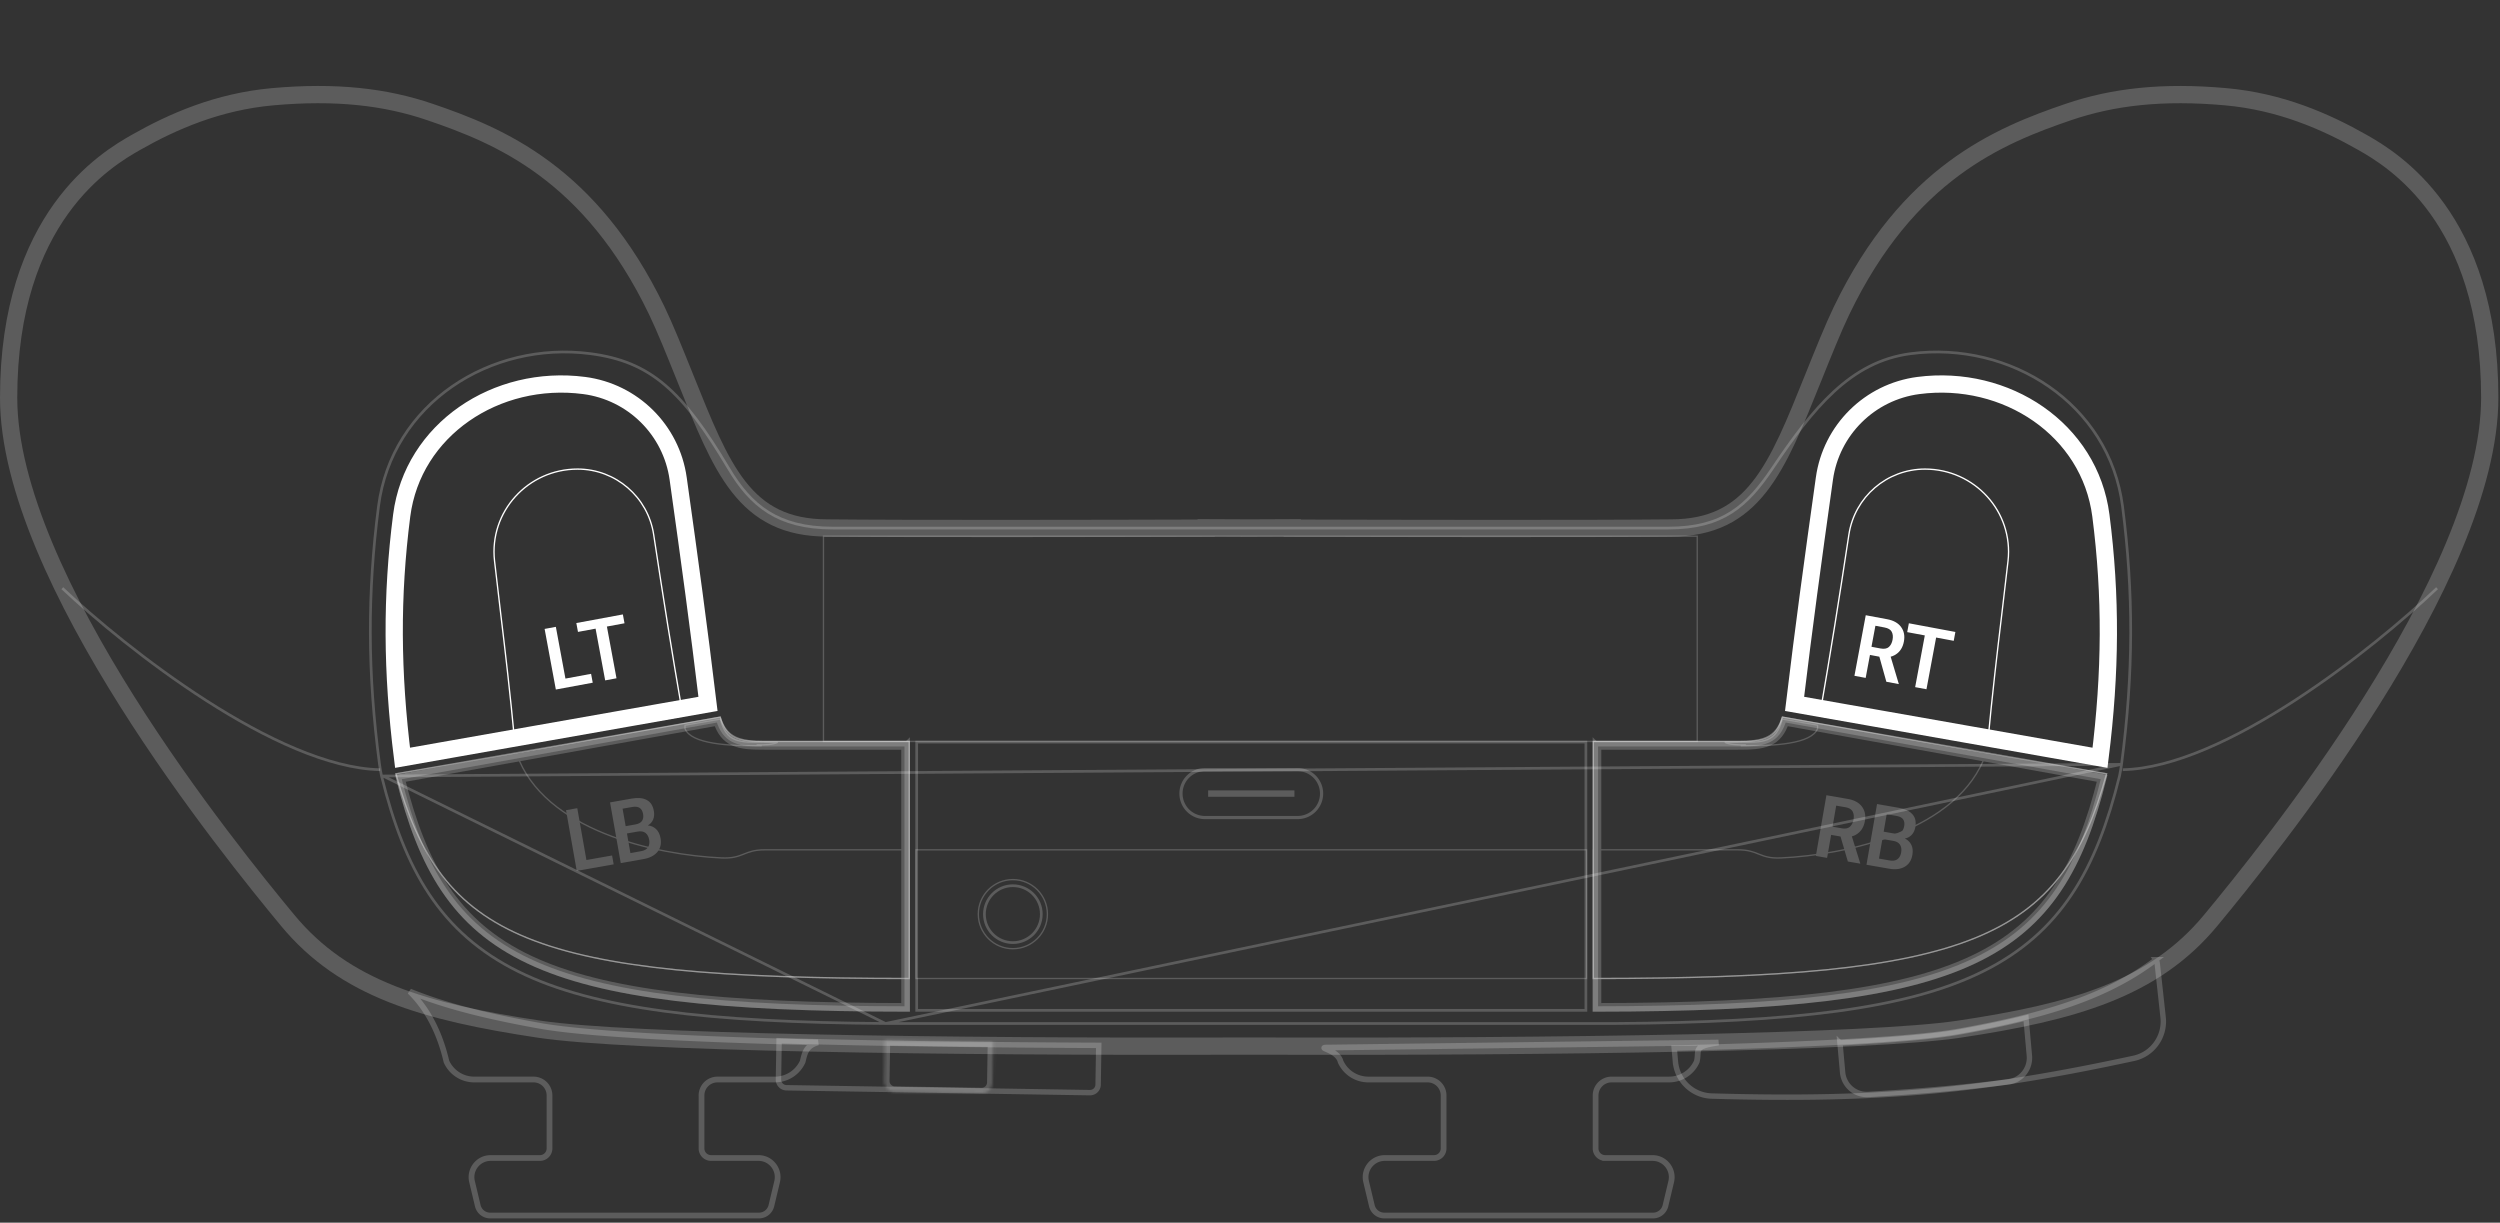 <svg width="869" height="425" fill="none" xmlns="http://www.w3.org/2000/svg"><rect width="100%" height="100%" fill="#333333" stroke="none"/><path opacity=".2" d="M318.639 257.96h232.616v93.234H318.639V257.96Z" stroke="#fff" stroke-width=".942"/><path opacity=".2" d="M318.403 295.395H551.49v44.733H318.403v-44.733Z" stroke="#fff" stroke-width=".471"/><path opacity=".2" d="M410.51 275.848c0-4.6 3.73-8.33 8.331-8.33h32.212a8.33 8.33 0 0 1 8.33 8.33 8.33 8.33 0 0 1-8.33 8.331h-32.212a8.331 8.331 0 0 1-8.331-8.331Z" stroke="#fff" stroke-width="1.111"/><path opacity=".2" stroke="#fff" stroke-width="2.221" d="M419.951 275.849h29.99"/><path opacity=".2" d="M553.844 257.724h50.2c4.384 0 7.731-.292 10.256-1.525 2.5-1.22 4.163-3.347 5.259-6.918l112.689 19.696c-3.938 14.373-8.849 25.985-16.019 35.327-7.209 9.392-16.711 16.502-29.833 21.809-26.23 10.61-66.899 14.007-132.552 14.015v-82.404Zm-237.795 0h-50.2c-4.385 0-7.732-.292-10.256-1.525-2.5-1.22-4.164-3.347-5.259-6.918l-112.69 19.696c3.938 14.373 8.85 25.985 16.02 35.327 7.209 9.392 16.711 16.502 29.832 21.809 26.231 10.61 66.9 14.007 132.553 14.015v-82.404Z" stroke="#fff" stroke-width=".471"/><path opacity=".2" d="M553.844 257.724h50.2c4.384 0 7.731-.292 10.256-1.525 2.5-1.22 4.163-3.347 5.259-6.918l112.689 19.696c-3.938 14.373-8.849 25.985-16.019 35.327-7.209 9.392-16.711 16.502-29.833 21.809-26.23 10.61-66.899 14.007-132.552 14.015v-82.404Zm-237.795 0h-50.2c-4.385 0-7.732-.292-10.256-1.525-2.5-1.22-4.164-3.347-5.259-6.918l-112.69 19.696c3.938 14.373 8.85 25.985 16.02 35.327 7.209 9.392 16.711 16.502 29.832 21.809 26.231 10.61 66.9 14.007 132.553 14.015v-82.404Z" stroke="#fff" stroke-width=".471"/><path opacity=".2" d="M554.55 258.537h49.494c4.331 0 7.85-.079 10.541-1.299 2.629-1.193 4.351-3.399 5.483-7.147l111.323 20.011c-3.901 15.8-8.751 28.659-15.757 39.088-7.138 10.625-16.542 18.767-29.552 24.913-25.97 12.268-66.282 16.579-131.532 16.62v-92.186Zm-239.208 0h-49.493c-4.332 0-7.85-.079-10.542-1.299-2.629-1.193-4.35-3.399-5.482-7.147l-111.323 20.011c3.9 15.8 8.75 28.659 15.757 39.088 7.138 10.625 16.542 18.767 29.551 24.913 25.97 12.268 66.283 16.579 131.532 16.62v-92.186Z" stroke="#fff" stroke-width="1.884"/><circle opacity=".2" cx="352.071" cy="317.762" r="9.889" stroke="#fff" stroke-width=".942"/><circle opacity=".2" cx="352.071" cy="317.762" r="12.008" stroke="#fff" stroke-width=".471"/><path opacity=".2" d="M605.611 259.225c-1.516-.013 2.332-.296.736-.296-2.656 0-5.064-.059-6.798-.881h4.738c8.771 0 13.082.109 15.245-8.093l12.256 2.119v1.177c-2.069 5.38-15.168 6.071-26.177 5.974Zm-341.33 0c1.516-.013-2.332-.296-.736-.296 2.656 0 5.064-.059 6.799-.881h-4.739c-8.771 0-13.081.109-15.244-8.093l-12.257 2.119v1.177c2.07 5.38 15.169 6.071 26.177 5.974Z" stroke="#fff" stroke-width=".471"/><path opacity=".2" d="m737.44 265.691-.001.012-.319 2.038-.001.007-.002.008-.362 1.914-.002.013-.003.013-.038.152-.457-.113.457.113c-7.976 32.268-20.284 54.381-47.553 67.871-26.415 13.068-66.19 17.631-127.609 18.044H307.81l429.63-90.072Zm0 0 .009-.066c4.204-31.833 4.173-59.822.349-89.594-4.596-35.772-39.026-57.614-73.663-53.096-21.017 2.741-34.029 19.106-48.04 39.882-4.376 6.489-8.649 11.662-14.199 15.221-5.54 3.553-12.395 5.522-21.979 5.522H289.444c-9.586 0-16.7-1.97-22.37-5.524-5.673-3.557-9.942-8.726-13.794-15.197-8.017-13.467-14.782-22.765-22.171-29.034-7.407-6.284-15.418-9.505-25.883-10.87-34.638-4.518-69.068 17.324-73.663 53.096-3.825 29.772-3.855 57.761.349 89.594l.009.067.001.011.319 2.038.001.007.001.008.362 1.914.003.013.003.013.037.152.456-.112m604.336-4.045-604.336 4.045m0 0-.456.112c7.977 32.268 20.285 54.381 47.553 67.871 26.416 13.068 66.19 17.631 127.609 18.044l-174.706-86.027Z" stroke="#fff" stroke-width=".942"/><path d="M634.164 166.346c2.372-16.897 15.747-30.136 32.667-32.343 30.494-3.977 59.589 15.263 63.436 45.214 3.595 27.986 3.425 54.383-.298 84.188l-106.178-18.737c3.3-27.316 6.197-48.578 10.373-78.322Z" stroke="#fff" stroke-width="6"/><path d="M642.675 185.827c1.985-13.085 13.22-22.775 26.454-22.775 17.234 0 30.783 14.799 28.863 31.918-.756 6.743-1.495 12.918-2.234 19.101-1.557 13.016-3.118 26.073-4.862 44.556l-58.378-9.807c3.986-23.142 6.58-39.417 10.157-62.993Z" stroke="#fff" stroke-width=".471"/><path d="m662.944 219.73.576-3.081 16.171 3.02-.575 3.081-6.119-1.143-3.357 17.98-3.934-.734 3.357-17.98-6.119-1.143Zm-18.342 15.183 3.932-21.061 7.435 1.388c2.218.414 3.835 1.32 4.852 2.717 1.018 1.388 1.343 3.07.974 5.047-.375 2.006-1.302 3.494-2.78 4.466-1.479.971-3.318 1.251-5.516.841l-3.501-.654-1.491 7.985-3.905-.729Zm5.926-10.091 3.138.586c1.293.241 2.263.068 2.912-.519.648-.588 1.074-1.426 1.278-2.516.201-1.08.104-2.001-.293-2.764-.396-.762-1.24-1.264-2.533-1.506l-3.139-.586-1.363 7.305Zm5.168 12.162-2.915-10.439 3.95.169 3.305 11.081-4.34-.811Z" fill="#fff"/><path d="M235.728 166.346c-2.372-16.897-15.747-30.136-32.667-32.343-30.494-3.977-59.588 15.263-63.436 45.214-3.595 27.986-3.424 54.383.299 84.188l106.177-18.737c-3.299-27.316-6.197-48.578-10.373-78.322Z" stroke="#fff" stroke-width="6"/><path d="M227.218 185.827c-1.985-13.085-13.221-22.775-26.455-22.775-17.234 0-30.783 14.799-28.862 31.918.756 6.743 1.494 12.918 2.234 19.101 1.556 13.016 3.118 26.073 4.862 44.556l58.377-9.807c-3.986-23.142-6.579-39.417-10.156-62.993Z" stroke="#fff" stroke-width=".471"/><path d="m200.903 219.652-.571-3.082 16.176-2.998.571 3.082-6.12 1.134 3.333 17.985-3.936.729-3.333-17.984-6.12 1.134Zm-7.693 20.028-3.903-21.067 3.906-.724 3.333 17.985 8.913-1.652.571 3.082-12.82 2.376Z" fill="#fff"/><g opacity=".2"><path d="M553.844 295.395h50.2c3.587 0 5.419.733 7.229 1.457l.165.067c1.893.756 3.811 1.474 7.634 1.301 11.315-.512 26.825-2.875 40.661-8.472 13.767-5.569 25.92-14.359 30.589-27.756l41.926 6.987c-3.938 14.372-8.85 25.983-16.019 35.325-7.209 9.392-16.711 16.502-29.833 21.809-26.23 10.61-66.899 14.007-132.552 14.015v-44.733Z" stroke="#fff" stroke-width=".471"/><path d="M555.108 259.096h48.936c4.299 0 7.949-.069 10.772-1.349 2.704-1.226 4.471-3.45 5.637-7.019l110.252 19.819c-3.867 15.503-8.664 28.107-15.535 38.333-7.079 10.537-16.403 18.614-29.326 24.719-25.769 12.174-65.805 16.501-130.736 16.566v-91.069Z" stroke="#fff" stroke-width="3"/><path d="m648.79 300.588 3.672-21.108 7.553 1.314c2.146.373 3.719 1.115 4.721 2.225 1.013 1.102 1.359 2.577 1.038 4.423-.205 1.179-.641 2.109-1.307 2.789-.664.671-1.427 1.076-2.287 1.215l-.011.058a4.667 4.667 0 0 1 2.184 2.128c.5.963.626 2.155.379 3.576-.328 1.884-1.217 3.243-2.666 4.077-1.438.825-3.21 1.054-5.317.687l-7.959-1.384Zm4.345-2.142 3.697.643c1.179.206 2.097.052 2.754-.461s1.076-1.292 1.258-2.336c.181-1.044.05-1.923-.393-2.637s-1.254-1.174-2.434-1.379l-3.696-.643-1.186 6.813Zm1.627-9.351 3.32.578c1.16.202 2.043.077 2.649-.375.607-.453.995-1.167 1.164-2.143.169-.966.041-1.75-.382-2.352-.423-.601-1.215-1.003-2.374-1.204l-3.32-.578-1.057 6.074Zm-23.572 8.431 3.672-21.108 7.452 1.296c2.223.387 3.851 1.273 4.885 2.658 1.035 1.375 1.38 3.053 1.036 5.034-.35 2.01-1.258 3.51-2.725 4.5-1.466.989-3.302 1.292-5.505.909l-3.508-.61-1.393 8.002-3.914-.681Zm5.801-10.163 3.146.547c1.295.226 2.263.041 2.904-.555.642-.595 1.057-1.439 1.247-2.531.189-1.083.08-2.003-.326-2.76-.406-.758-1.256-1.249-2.552-1.475l-3.145-.547-1.274 7.321Zm5.318 12.098-3.044-10.403 3.952.12 3.442 11.039-4.35-.756Z" fill="#fff"/></g><g opacity=".2"><path d="M316.049 295.395h-50.2c-3.587 0-5.419.733-7.229 1.457l-.166.067c-1.892.756-3.81 1.474-7.633 1.301-11.315-.512-26.825-2.875-40.661-8.472-13.767-5.569-25.921-14.359-30.589-27.756l-41.926 6.987c3.938 14.372 8.849 25.983 16.019 35.325 7.209 9.392 16.711 16.502 29.832 21.809 26.231 10.61 66.9 14.007 132.553 14.015v-44.733Z" stroke="#fff" stroke-width=".471"/><path d="M314.784 259.096h-48.935c-4.3 0-7.95-.069-10.772-1.349-2.704-1.226-4.472-3.45-5.637-7.019l-110.253 19.819c3.868 15.503 8.665 28.107 15.535 38.333 7.079 10.537 16.404 18.614 29.327 24.719 25.768 12.174 65.805 16.501 130.735 16.566v-91.069Z" stroke="#fff" stroke-width="3"/><path d="m215.773 300.014-3.721-21.099 7.55-1.332c2.144-.378 3.877-.216 5.196.488 1.328.692 2.154 1.961 2.479 3.806.208 1.179.115 2.201-.28 3.068-.397.857-.976 1.497-1.739 1.92l.011.058c1.054.103 1.98.523 2.777 1.259.797.736 1.321 1.814 1.571 3.234.333 1.884-.041 3.464-1.121 4.74-1.072 1.265-2.661 2.083-4.767 2.455l-7.956 1.403Zm3.359-3.491 3.695-.652c1.179-.208 1.99-.665 2.433-1.37.444-.706.573-1.581.389-2.624-.184-1.044-.606-1.826-1.265-2.347-.66-.521-1.579-.678-2.758-.47l-3.695.652 1.201 6.811Zm-1.649-9.347 3.319-.585c1.159-.205 1.947-.623 2.364-1.254.417-.631.539-1.435.367-2.411-.171-.966-.557-1.66-1.159-2.081-.603-.422-1.484-.531-2.643-.326l-3.318.585 1.07 6.072Zm-17.012 15.537-3.722-21.099 3.913-.69 3.177 18.013 8.926-1.575.545 3.087-12.839 2.264Z" fill="#fff"/></g><path opacity=".2" d="M737.871 267.55c35.453-.753 87.602-42.379 109.245-63.098M132.145 267.55c-35.856-.753-88.597-42.379-110.485-63.098" stroke="#fff" stroke-width=".942"/><path opacity=".2" stroke="#fff" stroke-width=".471" d="M286.236 186.385h303.719v71.339H286.236z"/><path opacity=".2" d="M554.629 380.791a5.554 5.554 0 0 1 5.554-5.553h19.971a10.58 10.58 0 0 0 9.643-6.229c.999-4.189-1.52-5.209 7.545-6.622L461.61 364.13c-4.306 0 3.368.69 4.367 4.878a10.58 10.58 0 0 0 9.644 6.23h20.621a5.554 5.554 0 0 1 5.554 5.553v18.401a3.332 3.332 0 0 1-3.333 3.332h-17.117c-4.306 0-7.482 4.022-6.483 8.211l1.997 8.37a4.443 4.443 0 0 0 4.321 3.413h93.412a4.443 4.443 0 0 0 4.322-3.413l1.996-8.37c.999-4.189-2.176-8.211-6.482-8.211h-16.467a3.332 3.332 0 0 1-3.333-3.332v-18.401Z" stroke="#fff" stroke-width="2"/><path opacity=".2" d="M434.218 183.524c5.59-.023 10.636-.046 14.957-.067v.122c36.9.119 103.642.247 131.642-.055 28.679 0 36.736-20.595 49.48-52.271 3.697-9.19 7.002-17.407 9.851-23.314 23.074-47.845 54.686-60.78 78.873-69.022 15.539-5.294 32.726-7.255 54.622-5.294 19.007 1.702 34.768 8.613 47.559 15.883 10.365 5.89 44.233 26.009 44.233 88.73 0 62.722-77.225 157.8-97.002 181.694-19.777 23.895-47.689 31.844-87.584 37.833-30.308 4.549-138.284 6.2-246.631 5.863-108.348.337-216.324-1.314-246.632-5.863-39.895-5.989-67.807-13.938-87.584-37.833C80.225 296.036 3 200.958 3 138.236c0-62.721 33.868-82.84 44.233-88.73 12.791-7.27 28.552-14.181 47.559-15.883 21.896-1.961 39.083 0 54.622 5.294 24.187 8.241 55.8 21.177 78.873 69.022 2.849 5.907 6.154 14.124 9.851 23.314 12.744 31.676 20.551 52.271 49.48 52.271 28 .302 94.742.174 131.642.055v-.122c4.321.021 9.367.044 14.958.067Z" stroke="#fff" stroke-width="6"/><path opacity=".2" d="m142.451 344.643.377-.927-1.074 1.643.697-.716Zm12.741 24.365-.972.232.022.092.039.087.911-.411Zm8.886 41.726.973-.232-.973.232Zm1.997 8.371-.973.232.973-.232Zm102.055 0-.972-.232.972.232Zm1.997-8.371-.973-.232.973.232Zm8.886-41.726.911.411.039-.087.022-.092-.972-.232Zm.057-.241.973.231-.973-.231Zm5.253-6.416.266.964-.241-1.964-.025 1Zm-96.739-5.788.178-.984-.178.984Zm-45.83-11.204c8.772 8.531 11.606 20.277 12.466 23.881l1.945-.464c-.862-3.617-3.794-15.882-13.017-24.85l-1.394 1.433Zm12.527 24.06a11.579 11.579 0 0 0 10.555 6.818v-2a9.58 9.58 0 0 1-8.732-5.64l-1.823.822Zm10.555 6.818h20.621v-2h-20.621v2Zm20.621 0a4.554 4.554 0 0 1 4.554 4.554h2a6.554 6.554 0 0 0-6.554-6.554v2Zm4.554 4.554v18.4h2v-18.4h-2Zm0 18.4a2.332 2.332 0 0 1-2.332 2.332v2a4.332 4.332 0 0 0 4.332-4.332h-2Zm-2.332 2.332h-17.118v2h17.118v-2Zm-17.118 0c-4.952 0-8.604 4.626-7.455 9.443l1.945-.464c-.849-3.56 1.85-6.979 5.51-6.979v-2Zm-7.455 9.443 1.996 8.371 1.945-.464-1.996-8.371-1.945.464Zm1.996 8.371a5.443 5.443 0 0 0 5.295 4.18v-2a3.444 3.444 0 0 1-3.35-2.644l-1.945.464Zm5.295 4.18h93.412v-2h-93.412v2Zm93.412 0a5.442 5.442 0 0 0 5.294-4.18l-1.945-.464a3.444 3.444 0 0 1-3.349 2.644v2Zm5.294-4.18 1.996-8.371-1.945-.464-1.996 8.371 1.945.464Zm1.996-8.371c1.149-4.817-2.503-9.443-7.455-9.443v2c3.66 0 6.359 3.419 5.51 6.979l1.945.464Zm-7.455-9.443h-16.467v2h16.467v-2Zm-16.467 0a2.332 2.332 0 0 1-2.332-2.332h-2a4.331 4.331 0 0 0 4.332 4.332v-2Zm-2.332-2.332v-18.4h-2v18.4h2Zm0-18.4a4.553 4.553 0 0 1 4.553-4.554v-2a6.553 6.553 0 0 0-6.553 6.554h2Zm4.553-4.554h19.971v-2h-19.971v2Zm19.971 0c4.553 0 8.683-2.668 10.555-6.818l-1.823-.822a9.58 9.58 0 0 1-8.732 5.64v2Zm10.616-6.997.058-.242-1.946-.463-.057.241 1.945.464Zm.058-.242c.358-1.508.641-2.651 1.253-3.576.57-.862 1.485-1.609 3.293-2.107l-.532-1.928c-2.182.601-3.545 1.594-4.43 2.932-.843 1.275-1.191 2.79-1.53 4.216l1.946.463Zm4.305-7.647c-45.638-1.121-81.219-3.002-96.586-5.772l-.355 1.968c15.551 2.803 51.301 4.684 96.891 5.804l.05-2Zm-96.586-5.772c-17.137-3.088-31.999-6.602-44.934-11.863l-.754 1.853c13.129 5.339 28.152 8.882 45.333 11.978l.355-1.968Z" fill="#fff"/><g opacity=".2" fill="#fff"><mask id="Device Type=Xbox, View=Top-triggers__a"><path fill-rule="evenodd" clip-rule="evenodd" d="m307.547 361.524-.228 14.167a3.766 3.766 0 0 0 3.706 3.827l30.132.486a3.767 3.767 0 0 0 3.828-3.706l.229-14.256c-12.962-.128-25.57-.3-37.667-.518Z"/></mask><path d="m307.319 375.691-1.883-.03 1.883.03Zm.228-14.167.034-1.883-1.887-.034-.03 1.887 1.883.03Zm3.478 17.994.03-1.883-.03 1.883Zm30.132.486-.03 1.884.03-1.884Zm3.828-3.706 1.883.031-1.883-.031Zm.229-14.256 1.884.031.03-1.895-1.895-.019-.019 1.883Zm-36.012 13.679.229-14.167-3.767-.06-.228 14.167 3.766.06Zm1.853 1.914a1.883 1.883 0 0 1-1.853-1.914l-3.766-.06a5.65 5.65 0 0 0 5.558 5.741l.061-3.767Zm30.133.486-30.133-.486-.061 3.767 30.133.486.061-3.767Zm1.913-1.853a1.883 1.883 0 0 1-1.913 1.853l-.061 3.767a5.651 5.651 0 0 0 5.741-5.559l-3.767-.061Zm.23-14.256-.23 14.256 3.767.061.23-14.256-3.767-.061Zm1.902-1.853a4728.946 4728.946 0 0 1-37.652-.518l-.068 3.766c12.102.218 24.716.39 37.683.519l.037-3.767Z" mask="url(#Device Type=Xbox, View=Top-triggers__a)"/></g><path opacity=".2" d="m582.378 369.055-.427-4.747c46.636-1.114 83.275-3.01 99.066-5.856 28.203-5.082 50.596-11.366 68.364-24.856a2.8 2.8 0 0 1 .47 1.28l2.049 18.768c.727 6.663-3.665 12.817-10.206 14.229-51.648 11.155-87.186 14.829-146.691 13.116-6.618-.19-12.031-5.33-12.625-11.934l-.938.084.938-.084Z" stroke="#fff" stroke-width="1.884"/><path opacity=".2" d="M639.571 362.509c18.626-1.002 33-2.248 41.445-3.77 8.227-1.483 15.956-3.068 23.216-4.901l1.179 13.111c.408 4.533-2.836 8.579-7.345 9.133-16.998 2.089-29.91 3.236-48.673 4.351-4.551.27-8.491-3.137-8.9-7.682l-.922-10.242Zm-368.977 12.726.218-13.486c32.371.949 70.818 1.469 111.117 1.619l-.221 13.659a2.824 2.824 0 0 1-2.87 2.779l-105.464-1.7a2.826 2.826 0 0 1-2.78-2.871Z" stroke="#fff" stroke-width="1.884"/></svg>